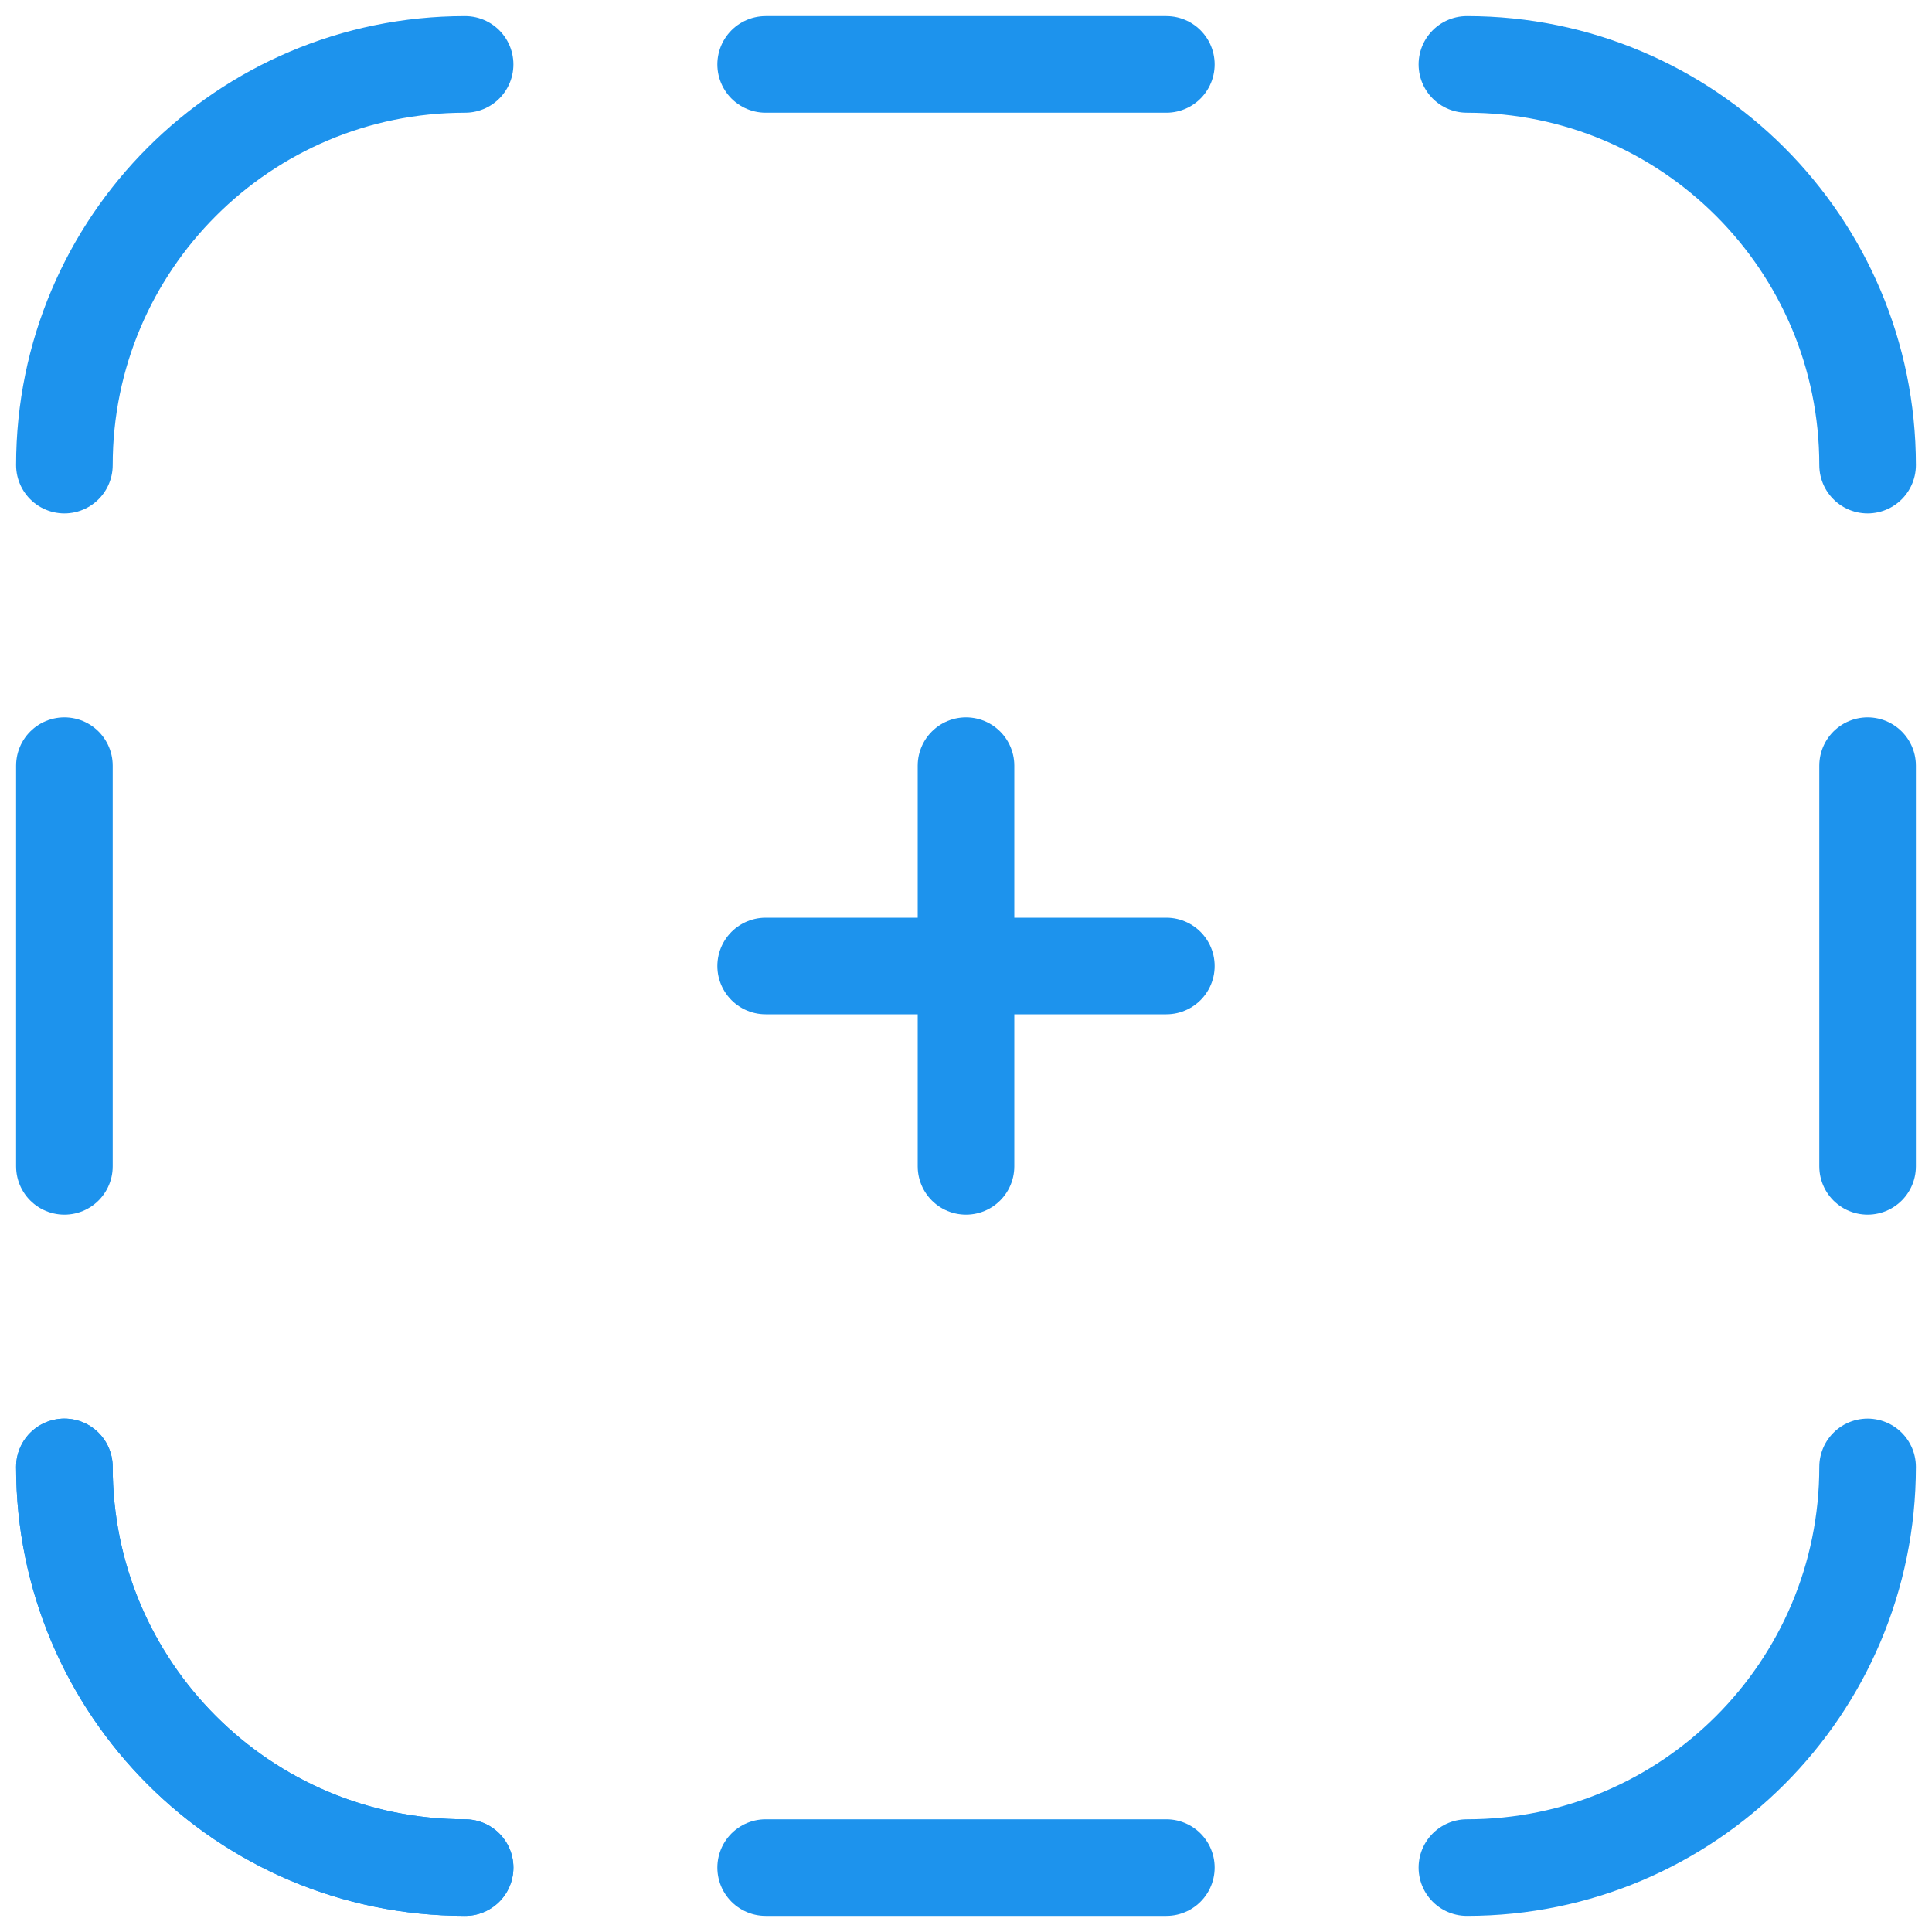 <svg width="30" height="30" viewBox="0 0 30 30" fill="none" xmlns="http://www.w3.org/2000/svg">
<path d="M11.889 29H18.111" stroke="#1D93ED" stroke-width="1.5" stroke-linecap="round" stroke-linejoin="round"/>
<path d="M11.889 1H18.111" stroke="#1D93ED" stroke-width="1.5" stroke-linecap="round" stroke-linejoin="round"/>
<path d="M1 11.889V18.111" stroke="#1D93ED" stroke-width="1.5" stroke-linecap="round" stroke-linejoin="round"/>
<path d="M29 11.889V18.111" stroke="#1D93ED" stroke-width="1.5" stroke-linecap="round" stroke-linejoin="round"/>
<path d="M15 18.111V11.889" stroke="#1D93ED" stroke-width="1.5" stroke-linecap="round" stroke-linejoin="round"/>
<path d="M18.111 15H11.889" stroke="#1D93ED" stroke-width="1.5" stroke-linecap="round" stroke-linejoin="round"/>
<path d="M7.222 29V29C3.786 29 1 26.214 1 22.778V22.778" stroke="#1D93ED" stroke-width="1.5" stroke-linecap="round" stroke-linejoin="round"/>
<path d="M7.222 29V29C3.786 29 1 26.214 1 22.778V22.778" stroke="#1D93ED" stroke-width="1.5" stroke-linecap="round" stroke-linejoin="round"/>
<path d="M22.778 1V1C26.214 1 29 3.786 29 7.222" stroke="#1D93ED" stroke-width="1.5" stroke-linecap="round" stroke-linejoin="round"/>
<path d="M1 7.222V7.222C1 3.786 3.786 1 7.222 1H7.222" stroke="#1D93ED" stroke-width="1.5" stroke-linecap="round" stroke-linejoin="round"/>
<path d="M29 22.778C29 26.214 26.214 29 22.778 29" stroke="#1D93ED" stroke-width="1.5" stroke-linecap="round" stroke-linejoin="round"/>
</svg>
